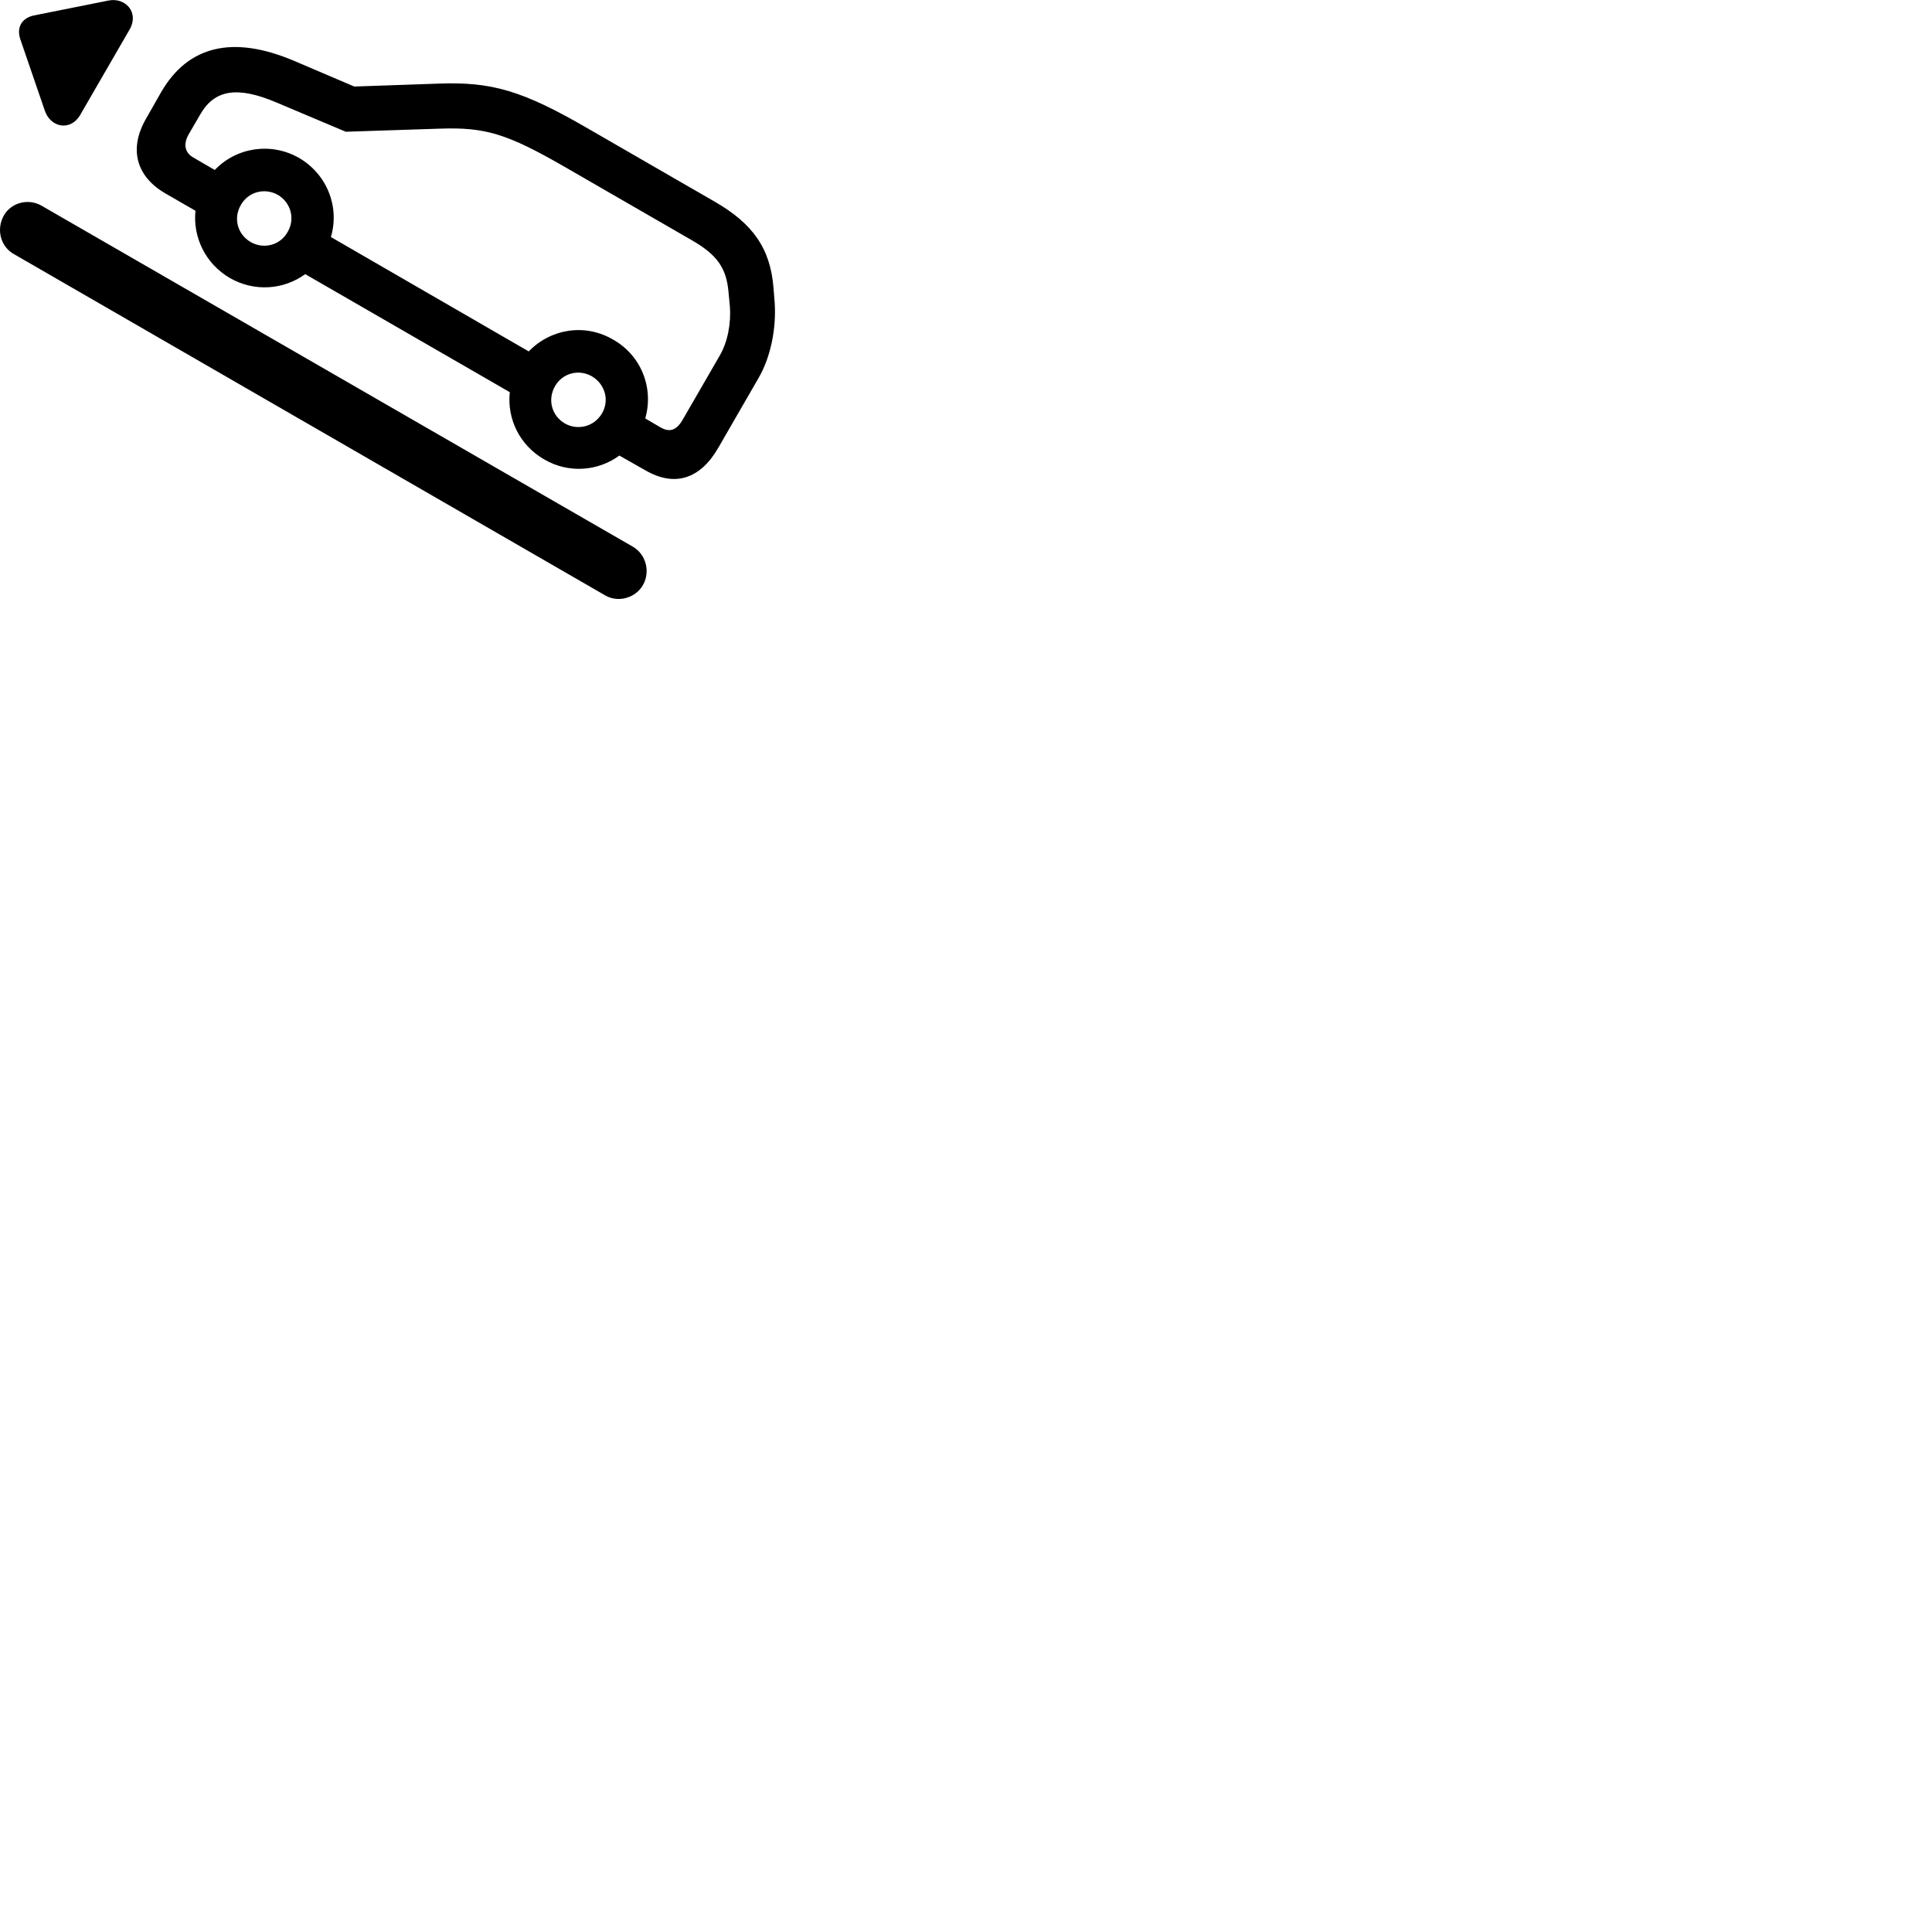 
        <svg xmlns="http://www.w3.org/2000/svg" viewBox="0 0 100 100">
            <path d="M4.157 5.939L6.707 1.529C7.217 0.649 6.497 -0.151 5.607 0.029L1.757 0.799C1.137 0.929 0.847 1.409 1.047 2.019L2.317 5.719C2.607 6.599 3.647 6.819 4.157 5.939ZM11.897 14.389C13.167 15.119 14.687 14.999 15.797 14.189L26.387 20.299C26.237 21.669 26.887 23.039 28.167 23.779C29.437 24.519 30.957 24.389 32.057 23.579L33.397 24.339C34.907 25.219 36.237 24.809 37.177 23.179L39.267 19.559C39.887 18.489 40.187 17.009 40.097 15.659L40.037 14.909C39.877 12.879 38.987 11.579 36.977 10.429L30.427 6.649C27.047 4.689 25.447 4.219 22.667 4.329L18.337 4.479L15.197 3.139C12.067 1.819 9.747 2.349 8.347 4.759L7.567 6.129C6.647 7.709 7.057 9.139 8.557 10.009L10.117 10.909C9.977 12.269 10.627 13.649 11.897 14.389ZM34.167 22.109L33.397 21.659C33.847 20.109 33.207 18.409 31.737 17.579C30.277 16.719 28.497 17.019 27.367 18.189L17.127 12.269C17.587 10.719 16.937 9.029 15.487 8.179C14.027 7.339 12.227 7.629 11.117 8.799L10.017 8.159C9.567 7.909 9.477 7.469 9.757 6.969L10.367 5.919C11.097 4.649 12.267 4.439 14.297 5.299L17.897 6.819L22.757 6.659C25.107 6.579 26.217 6.899 29.267 8.659L35.817 12.439C37.137 13.199 37.597 13.889 37.707 15.109L37.777 15.849C37.847 16.759 37.657 17.709 37.257 18.399L35.327 21.739C35.007 22.279 34.657 22.399 34.167 22.109ZM12.977 12.529C12.287 12.129 12.067 11.289 12.467 10.609C12.847 9.929 13.697 9.699 14.387 10.089C15.057 10.489 15.287 11.329 14.887 12.009C14.507 12.689 13.657 12.919 12.977 12.529ZM0.197 11.159C-0.203 11.869 0.027 12.749 0.697 13.139L31.327 30.819C31.987 31.199 32.877 30.969 33.277 30.289C33.677 29.579 33.427 28.699 32.777 28.309L2.137 10.639C1.467 10.259 0.577 10.479 0.197 11.159ZM29.237 21.919C28.557 21.519 28.327 20.689 28.727 19.989C29.117 19.309 29.957 19.089 30.637 19.479C31.317 19.879 31.557 20.719 31.157 21.399C30.757 22.079 29.917 22.299 29.237 21.919Z" />
        </svg>
    